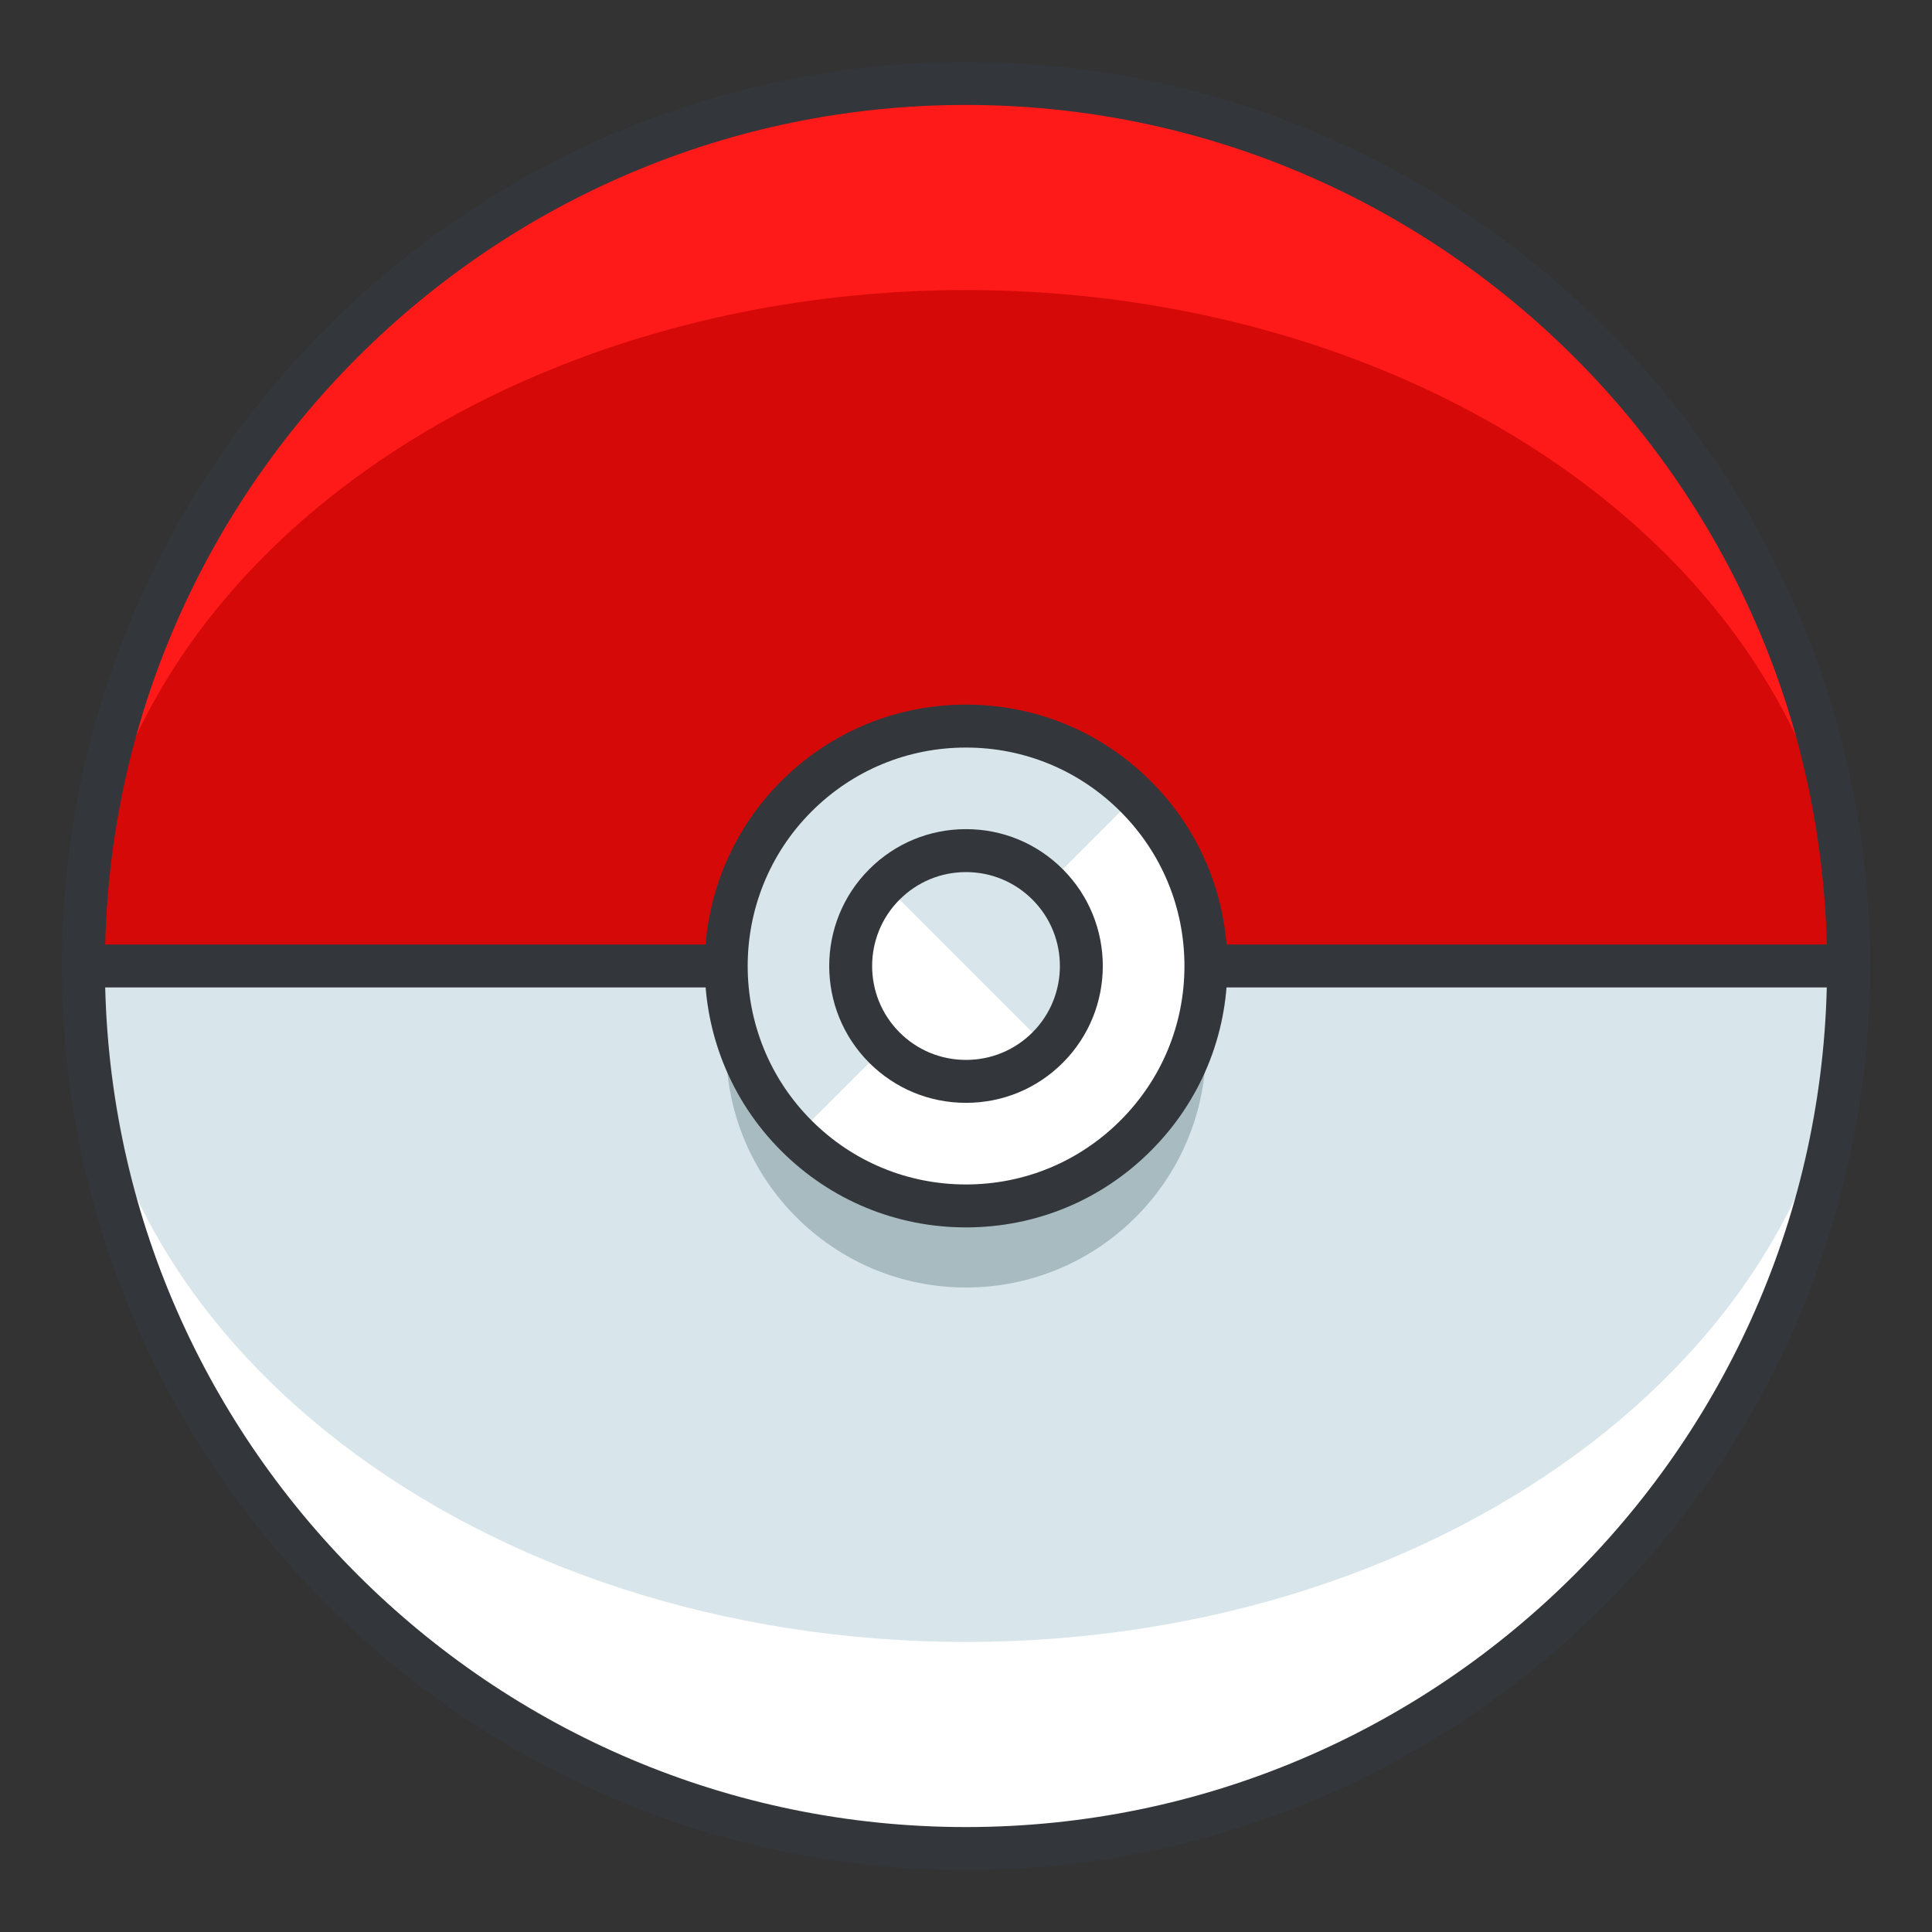 
<svg version="1.1" id="Layer_1" xmlns="http://www.w3.org/2000/svg" xmlns:xlink="http://www.w3.org/1999/xlink" x="0px" y="0px"
	 width="135px" height="135px" viewBox="0 0 135 135" style="enable-background:new 0 0 135 135;" xml:space="preserve">
<rect x="0" y="0" width="135" height="135" fill="#333333" stroke="none"/>
<style type="text/css">
<![CDATA[
	.st0{fill:#465652;}
	.st1{fill:#AAB9BA;}
	.st2{fill:#47C67B;}
	.st3{fill:#AAC8D1;}
	.st4{fill:none;stroke:#E83834;stroke-width:6;stroke-linecap:round;stroke-linejoin:round;stroke-miterlimit:10;}
	.st5{fill:#7BC67B;}
	.st6{fill:#7BC7FF;}
	.st7{fill:#7C34C1;}
	.st8{fill:#7C8D96;}
	.st9{fill:#AD2707;}
	.st10{fill:#ADB8BC;}
	.st11{fill:#107510;}
	.st12{fill:#7FE5D8;}
	.st13{fill:#AF4AD1;}
	.st14{fill:#E02B7E;}
	.st15{fill:#E04038;}
	.st16{fill:#AFD7DD;}
	.st17{fill:#E0A010;}
	.st18{fill:#E0D5A4;}
	.st19{fill:#12B2B2;}
	.st20{fill:#12D66B;}
	.st21{fill:#E1A9FF;}
	.st22{fill:#1362A8;}
	.st23{fill:#E2378D;}
	.st24{fill:#E29C37;}
	.st25{fill:#E2B90E;}
	.st26{fill:#E2BF91;}
	.st27{fill:#E2CBAA;}
	.st28{fill:#14A594;}
	.st29{fill:#E4E9ED;}
	.st30{fill:#4A5D60;}
	.st31{fill:#E5B076;}
	.st32{fill:#E5B1C4;}
	.st33{fill:#E5E4C3;}
	.st34{fill:#4B6466;}
	.st35{fill:#E6FF2E;}
	.st36{fill:#18AA67;}
	.st37{fill:#E86207;}
	.st38{fill:#E8A113;}
	.st39{fill:#E8B5A6;}
	.st40{fill:#E8E8ED;}
	.st41{fill:#4E5154;}
	.st42{fill:#E9F1F4;}
	.st43{fill:#4F4B48;}
	.st44{fill:#4F74E8;}
	.st45{fill:#808E93;}
	.st46{fill:#80949B;}
	.st47{fill:#80EDAC;}
	.st48{fill:#B122E0;}
	.st49{fill:#B2C4CC;}
	.st50{fill:#83D839;}
	.st51{fill:#B3C6C6;}
	.st52{fill:none;stroke:#33363A;stroke-width:3;stroke-linecap:round;stroke-linejoin:round;stroke-miterlimit:10;}
	.st53{fill:#1A8E1C;}
	.st54{fill:#1A93D6;}
	.st55{fill:#B50B0B;}
	.st56{fill:#1AD88F;}
	.st57{fill:#B5DAF4;}
	.st58{fill:#EA7B1F;}
	.st59{fill:#EA81BD;}
	.st60{fill:#87B8D6;}
	.st61{fill:#87C3F4;}
	.st62{fill:#EAC79D;}
	.st63{fill:#EADF11;}
	.st64{fill:#EAE4C5;}
	.st65{fill:#B78094;}
	.st66{fill:#8844D8;}
	.st67{fill:#EBF4F7;}
	.st68{fill:#893015;}
	.st69{fill:#89410B;}
	.st70{fill:#899BA3;}
	.st71{fill:#EDE3B9;}
	.st72{enable-background:new    ;}
	.st73{fill:#50FF9F;}
	.st74{fill:#EEDCF4;}
	.st75{fill:#EFA37D;}
	.st76{fill:#EFA3CC;}
	.st77{fill:#EFC99A;}
	.st78{fill:#54AF79;}
	.st79{fill:#BA503A;}
	.st80{fill:#BA8663;}
	.st81{fill:#8B4FE0;}
	.st82{fill:#58ED9B;}
	.st83{fill:#BC7DFF;}
	.st84{fill:#8D9AA3;}
	.st85{fill:#BCCAD3;}
	.st86{fill:#8DE4FF;}
	.st87{fill:#20B518;}
	.st88{fill:#BF44F2;}
	.st89{fill:#21CEA1;}
	.st90{fill:#BFDAE0;}
	.st91{fill:#F0FBFC;}
	.st92{fill:#F2D9A7;}
	.st93{fill:#F2EAC9;}
	.st94{fill:#24D1AF;}
	.st95{fill:#25931C;}
	.st96{fill:#F4C4B3;}
	.st97{fill:#F4D3A2;}
	.st98{fill:#F4D647;}
	.st99{fill:#F4D7B8;}
	.st100{fill:#F4EC8E;}
	.st101{fill:#5B524D;}
	.st102{fill:#F77819;}
	.st103{fill:#F79AE1;}
	.st104{fill:#5E707A;}
	.st105{fill:#F93585;}
	.st106{fill:#F95D5D;}
	.st107{fill:#F9C19B;}
	.st108{fill:#F9CB58;}
	.st109{fill:#F9D2B2;}
	.st110{fill:#F9F07D;}
	.st111{fill:#F9F1D2;}
	.st112{fill:#F9F4B7;}
	.st113{fill:#F9F9E4;}
	.st114{fill:#5F1DAA;}
	.st115{fill:#5F9AD6;}
	.st116{fill:#C0C0C4;}
	.st117{fill:#91EA57;}
	.st118{fill:#C12727;}
	.st119{fill:#C191A0;}
	.st120{fill:#923BB7;}
	.st121{fill:#93A0A3;}
	.st122{fill:#93F9EA;}
	.st123{fill:#93FF5A;}
	.st124{fill:#C4833D;}
	.st125{fill:#95A2A5;}
	.st126{fill:#965514;}
	.st127{fill:#96562C;}
	.st128{fill:#2AF42F;}
	.st129{fill:#C5D7DD;}
	.st130{fill:#C68510;}
	.st131{fill:#C6A86D;}
	.st132{fill:#C6BB8D;}
	.st133{fill:#2C9DCE;}
	.st134{fill:#FBFCF2;}
	.st135{fill:#FC70B0;}
	.st136{fill:#FCE6C8;}
	.st137{fill:#FCF7E3;}
	.st138{fill:#C90D6B;}
	.st139{fill:#FDFEFF;}
	.st140{fill:#FDFFDC;}
	.st141{fill:#FF1A1A;}
	.st142{fill:#FF5252;}
	.st143{fill:#FF5B00;}
	.st144{fill:#FF6155;}
	.st145{fill:#FF630D;}
	.st146{fill:#FF6666;}
	.st147{fill:#FF7676;}
	.st148{fill:#FF7900;}
	.st149{fill:#FF860D;}
	.st150{fill:#FF8B00;}
	.st151{fill:#FF8F8F;}
	.st152{fill:#FF900B;}
	.st153{fill:#FF908A;}
	.st154{fill:#FF960B;}
	.st155{fill:#FF9C0D;}
	.st156{fill:#FFA9D4;}
	.st157{fill:#FFAA00;}
	.st158{fill:#FFAD40;}
	.st159{fill:#FFAF10;}
	.st160{fill:#FFB000;}
	.st161{fill:#FFBE08;}
	.st162{fill:#FFBF31;}
	.st163{fill:#FFC200;}
	.st164{fill:#FFCAE8;}
	.st165{fill:#FFCCF5;}
	.st166{fill:#FFD00B;}
	.st167{fill:#FFD039;}
	.st168{fill:#FFD400;}
	.st169{fill:#FFD833;}
	.st170{fill:#FFDB80;}
	.st171{fill:#FFDDD2;}
	.st172{fill:#FFE6D4;}
	.st173{fill:#FFE6EB;}
	.st174{fill:#FFE98D;}
	.st175{fill:#FFECD2;}
	.st176{fill:#FFF1D9;}
	.st177{fill:#FFF24D;}
	.st178{fill:#FFF3C2;}
	.st179{fill:#FFF4C7;}
	.st180{fill:#FFF800;}
	.st181{fill:#FFF80D;}
	.st182{fill:#FFF9DE;}
	.st183{fill:#FFFBD7;}
	.st184{fill:#FFFBEB;}
	.st185{fill:#FFFCC0;}
	.st186{fill:#FFFCDC;}
	.st187{fill:#FFFFFA;}
	.st188{fill:#FFFFFF;}
	.st189{fill:#63797F;}
	.st190{fill:#65E529;}
	.st191{fill:#66310E;}
	.st192{fill:#663C17;}
	.st193{fill:#9A5AE5;}
	.st194{fill:#CA30EF;}
	.st195{fill:#6892FC;}
	.st196{fill:#9CFFC4;}
	.st197{fill:#CC4306;}
	.st198{fill:#CC549E;}
	.st199{fill:#9E3256;}
	.st200{fill:#CDFFBB;}
	.st201{fill:#CE86AF;}
	.st202{fill:#CED9DD;}
	
		.st203{fill:none;stroke:#33363A;stroke-width:3;stroke-linecap:round;stroke-linejoin:round;stroke-miterlimit:10;stroke-dasharray:6;}
	.st204{fill:#CFE1E2;}
	.st205{fill:#33363A;}
	.st206{fill:#34C166;}
	.st207{fill:#364B5B;}
	.st208{fill:#3662CE;}
	.st209{fill:#36C6FF;}
	.st210{fill:#6ADB9A;}
	.st211{fill:#6D5C4D;}
	.st212{fill:#6EBDF9;}
	.st213{fill:#0031FF;}
	.st214{fill:#0062FF;}
	.st215{fill:#0068FF;}
	.st216{fill:#0086FF;}
	.st217{fill:#009BE8;}
	.st218{fill:#00AAFF;}
	.st219{fill:#D271FF;}
	.st220{fill:#D363A9;}
	.st221{fill:#D3964C;}
	.st222{fill:#D3DFE2;}
	.st223{fill:#D3E0E2;}
	.st224{fill:#D3EFF4;}
	.st225{fill:#063B66;}
	.st226{fill:#D60909;}
	.st227{fill:#D61D1D;}
	.st228{fill:#D7F0FF;}
	.st229{fill:#09B285;}
	.st230{fill:#D8D593;}
	.st231{fill:#D8E2EA;}
	.st232{fill:#D8E5EA;}
	.st233{fill:#3E5054;}
	.st234{fill:#D988FF;}
	.st235{fill:#D9E7E8;}
	.st236{fill:#702252;}
	.st237{fill:#70D3E0;}
	.st238{fill:#A02FF2;}
	.st239{fill:#A2F255;}
	.st240{fill:#A35616;}
	.st241{fill:#A3CCCC;}
	.st242{fill:#0A6ADD;}
	.st243{fill:#A5145D;}
	.st244{fill:#A57555;}
	.st245{fill:#77D6FC;}
	.st246{fill:#7815CE;}
	.st247{fill:#A7BBC1;}
	.st248{fill:#DBD279;}
	.st249{fill:#0D5C9E;}
	.st250{fill:#A83C11;}
	.st251{fill:#A8633D;}
	.st252{fill:#A8A3E5;}
	.st253{fill:#DCE6EA;}
	.st254{fill:#DCE7EA;}
	.st255{fill:#A962E8;}
	.st256{fill:#DD2466;}
	.st257{fill:#DDC38A;}
	.st258{fill:#DDD2B1;}
	.st259{fill:#DFE7E8;}
	.st260{fill:#42B1E8;}
	.st261{fill:#436377;}
	.st262{fill:#43B530;}
]]>
</style>
<g>
	<g>
		<circle class="st141" cx="67.5" cy="67.499" r="61.667"/>
	</g>
	<g>
		<ellipse class="st226" cx="67.5" cy="67.499" rx="61.667" ry="47.232"/>
	</g>
	<g>
		<path class="st188" d="M5.833,67.499c0,34.061,27.609,61.668,61.667,61.668s61.667-27.607,61.667-61.668H5.833z"/>
	</g>
	<g>
		<path class="st232" d="M67.5,114.731c34.058,0,61.667-21.148,61.667-47.232H5.833C5.833,93.583,33.442,114.731,67.5,114.731z"/>
	</g>
	<g>
		<path class="st205" d="M67.5,130.667c-34.831,0-63.167-28.337-63.167-63.168c0-34.83,28.336-63.166,63.167-63.166
			s63.167,28.336,63.167,63.166C130.667,102.33,102.331,130.667,67.5,130.667z M67.5,7.333c-33.176,0-60.167,26.99-60.167,60.166
			c0,33.177,26.991,60.168,60.167,60.168s60.167-26.991,60.167-60.168C127.667,34.323,100.676,7.333,67.5,7.333z"/>
	</g>
	<g>
		<path class="st205" d="M129.167,68.999H5.833c-0.829,0-1.5-0.671-1.5-1.5s0.671-1.5,1.5-1.5h123.334c0.829,0,1.5,0.671,1.5,1.5
			S129.996,68.999,129.167,68.999z"/>
	</g>
	<g>
		<g>
			<circle class="st247" cx="67.5" cy="73.201" r="16.764"/>
		</g>
		<g>
			<circle class="st188" cx="67.5" cy="67.5" r="16.764"/>
		</g>
		<g>
			<path class="st232" d="M55.646,79.354c-6.547-6.547-6.546-17.16,0-23.709c6.547-6.546,17.161-6.546,23.707,0"/>
		</g>
		<g>
			<path class="st205" d="M67.5,85.765c-4.878,0-9.465-1.9-12.915-5.35c-7.12-7.12-7.12-18.707,0-25.83
				c3.45-3.449,8.037-5.349,12.915-5.349c4.878,0,9.464,1.899,12.914,5.349c3.45,3.451,5.351,8.038,5.351,12.916
				c0,4.878-1.9,9.464-5.351,12.914C76.965,83.865,72.379,85.765,67.5,85.765z M67.5,52.236c-4.077,0-7.91,1.587-10.793,4.47
				c-5.95,5.953-5.95,15.637,0,21.588c2.883,2.883,6.716,4.471,10.793,4.471c4.077,0,7.91-1.588,10.792-4.471
				c2.883-2.883,4.472-6.716,4.472-10.793c0-4.077-1.588-7.911-4.472-10.795C75.41,53.824,71.578,52.236,67.5,52.236z"/>
		</g>
	</g>
	<g>
		<g>
			<path class="st188" d="M73.204,73.203c-3.149,3.146-8.257,3.146-11.404,0c-3.149-3.15-3.148-8.255,0-11.403
				c3.148-3.15,8.255-3.148,11.403,0S76.352,70.053,73.204,73.203z"/>
		</g>
		<g>
			<path class="st232" d="M61.8,61.8c3.148-3.15,8.255-3.148,11.403,0s3.148,8.253,0.001,11.403"/>
		</g>
		<g>
			<path class="st205" d="M67.501,77.062c-2.555,0-4.957-0.994-6.762-2.798c-3.729-3.73-3.729-9.797,0-13.525
				c1.805-1.807,4.207-2.802,6.761-2.802s4.957,0.995,6.763,2.802c3.728,3.727,3.728,9.794,0.001,13.524
				C72.458,76.069,70.056,77.062,67.501,77.062z M67.5,60.938c-1.753,0-3.401,0.683-4.64,1.923c-2.559,2.559-2.559,6.723,0,9.282
				c1.238,1.238,2.887,1.919,4.641,1.919s3.403-0.682,4.643-1.92c2.557-2.559,2.557-6.723-0.001-9.281
				C70.902,61.621,69.254,60.938,67.5,60.938z"/>
		</g>
	</g>
</g>
</svg>
